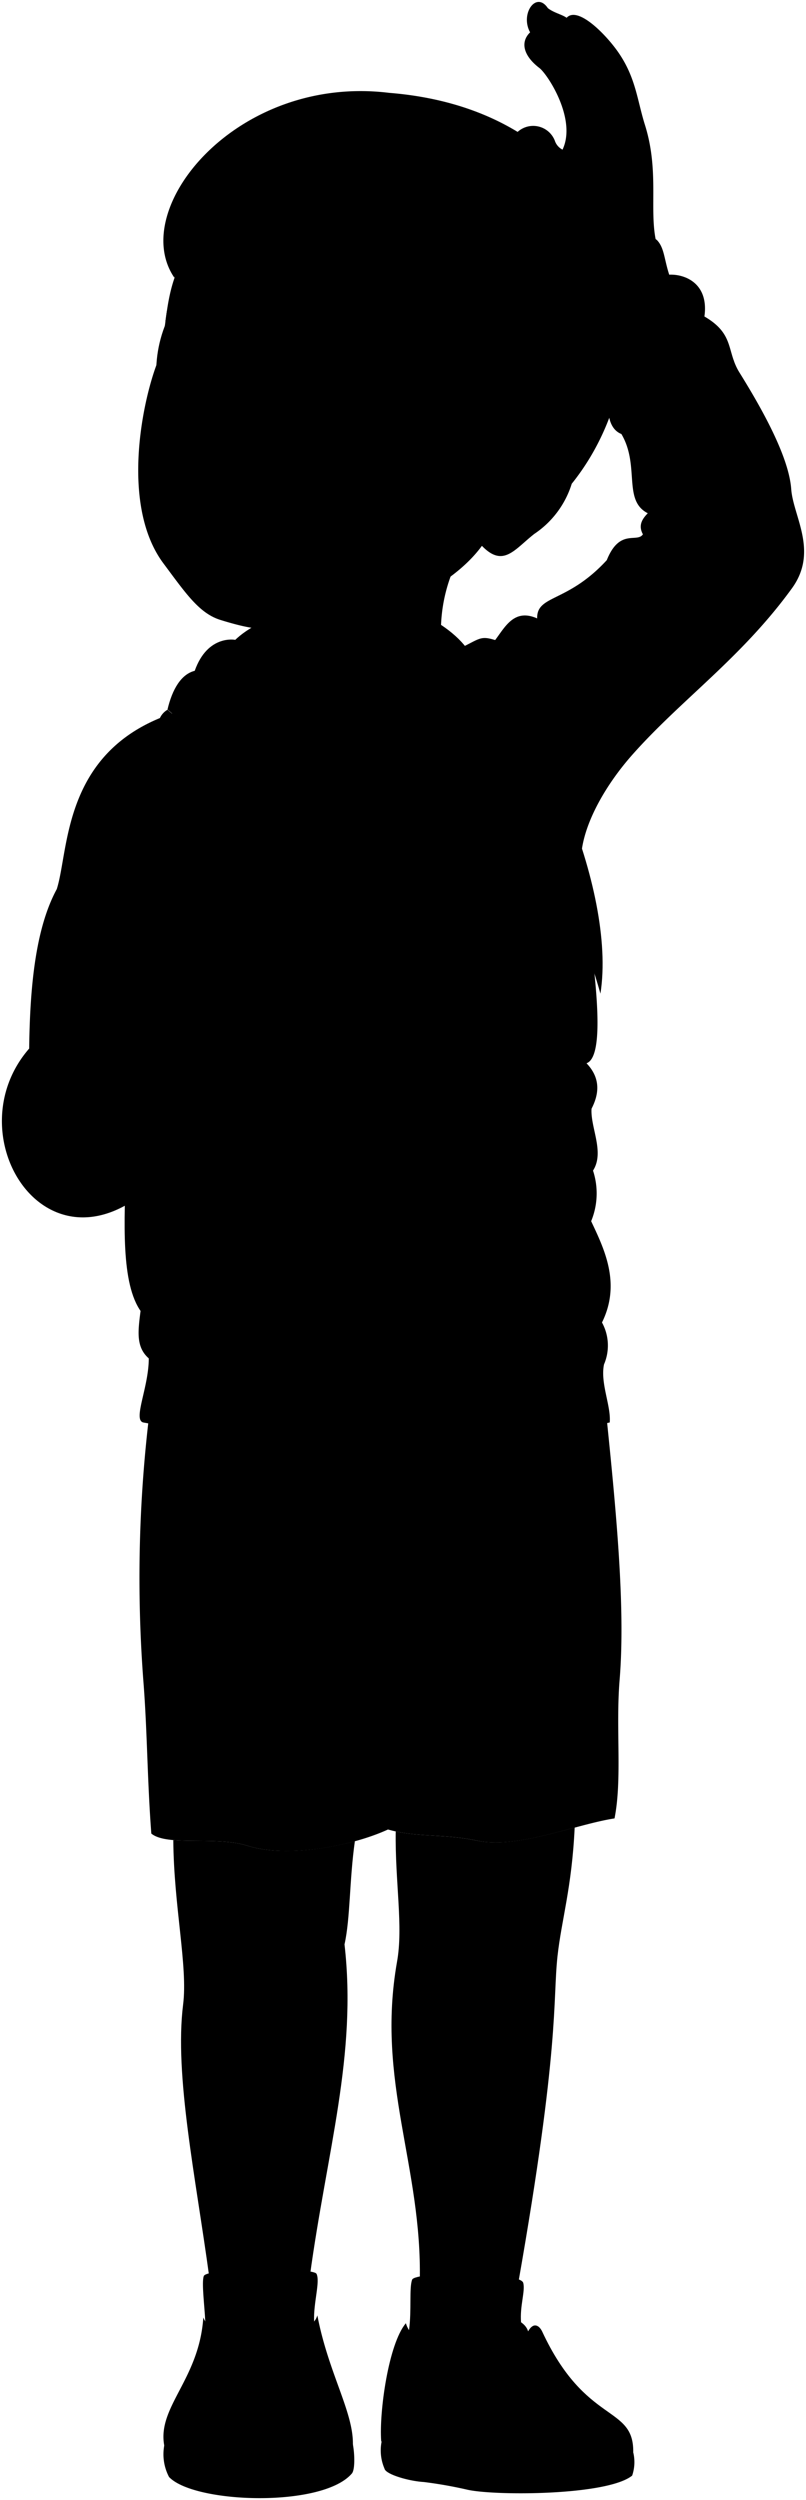 <svg viewBox="0 0 104.18 323.09">
  <path class="backpack" d="M16.21,153.12c-.26,7.71-.28,15.08,3.17,17.55l2.14-17Z"/>
  <g class="soleWhite">
    <path d="M81.85,316.93a5.38,5.38,0,0,1-.14,3c-3.22,2.6-17.72,2.62-21.27,1.83a55.38,55.38,0,0,0-5.65-1c-2-.12-4.95-1-5.09-1.73a5.88,5.88,0,0,1-.38-3.46Z"/>
    <path d="M45.61,315.88c.25,1.33.28,3.31-.13,3.78-3.81,4.45-20.37,3.89-23.63.45a6.3,6.3,0,0,1-.62-4.07Z"/>
  </g>
  <g class="sockWhite">
    <path d="M52.87,301.14c.35-2.64,0-5.45.4-6.53s13.95-1.09,14.36.41c.29,1.05-.46,3-.28,5.11C68.26,304.56,53.22,307.41,52.87,301.14Z"/>
    <path d="M40.91,293.85c.5,1-.41,3.74-.31,6.12,0,4.8-14.37,5.24-14.07,0-.09-2-.49-5-.19-5.83C26.74,293.05,40.49,293,40.91,293.85Z"/>
  </g>
  <g class="shoe">
    <path d="M52.46,300.24c.48,1.59,1.75,2.24,3.56,2.27,2-4.27,11.35-4.32,12.24-1.22.66-1.19,1.39-.84,1.81,0,5.64,12.15,11.85,9.46,11.78,15.59-.41,1.85-15.63,3.21-20.91,2.24-1.75-.32-4.24-.85-5.67-1-1.59-.14-5.6-1.44-6-2.68C49,311.76,50.2,302.92,52.46,300.24Z"/>
    <path d="M39.3,300.72a2.06,2.06,0,0,0,1.72-1.5c1.43,7.5,4.74,12.59,4.59,16.82-.2,5.43-23.3,5.84-24.38,0-.92-5,4.52-8.53,5.05-16.55a2.92,2.92,0,0,0,1.58,1.65C29,298.05,38.14,298.12,39.3,300.72Z"/>
  </g>
  <g class="shoelace">
    <path d="M69,304.87a16.14,16.14,0,0,0-9.54,1,17,17,0,0,0,4.09,4.37c2.22-.85,4.84-.75,7.68-.59C70.46,308.11,69.28,306.33,69,304.87Z"/>
    <path d="M37.83,305.49a23.14,23.14,0,0,0-10-.05c-.22,1.51.06,3.3-.34,4.93a20.66,20.66,0,0,1,9.09-.11C37.1,308.52,37.4,307.21,37.83,305.49Z"/>
  </g>
  <path class="shorts" d="M78.26,181.79c1.38,13.32,2.6,25.91,1.83,35.29-.52,6.29.35,12.84-.66,17.92-5.09.78-12.58,4-17.78,2.87-4.31-.91-7.84-.39-11.5-1.44-4.31,2-12.73,3.81-18.17,2.1-4.06-1.28-10.37.11-12.42-1.57-.52-6.8-.52-13.05-1-19.35a176.29,176.29,0,0,1,.81-35.43Z"/>
  <g class="hoodie">
    <path d="M102.27,63.21c-.31-4.31-4-10.73-6.65-15-1.77-2.79-.6-5-4.57-7.31.6-4.31-2.56-5.5-4.55-5.4-.65-2-.63-3.38-1.5-4.38-1.85-2.1-10.8,1.73-10.8,4.53,0,1.48.86,2.49,1.81,4.81a3.87,3.87,0,0,0-.64,2.39,6,6,0,0,0,3.06,3.34c-1.54,1.43.8,2.62.35,5.09-.4,2.18,0,4.2,1.54,4.81,2.42,4.11.14,8.57,3.41,10.24-.75.76-1.25,1.59-.63,2.72-.76,1.16-3-.82-4.67,3.34-5.1,5.55-9.07,4.46-9,7.53C66.47,78.6,65.3,81,64,82.72c-4.63-1.47,1.27,3.33-40.52,9.1C8,96.28,9,109.65,7.34,114.9c-2.71,5-3.47,12.4-3.57,20.61-9.57,11,1.95,29.8,15.46,18.13-.89,2.18-.74,5.58-.69,11.2,0,5.15-1.79,8.53.69,10.71,0,3.76-2.08,7.91-.72,8.28,16.38,3,53.13,1.71,60.3,0,.19-2.13-1.24-5.07-.74-7.5a6.19,6.19,0,0,0-.26-5.42c2.5-5.06.27-9.54-1.4-13.09a9.43,9.43,0,0,0,.24-6.54c1.53-2.38-.35-5.57-.19-8,1.25-2.41.85-4.3-.65-5.87,3.76-1.35-1.2-24.13-.65-27.26.44-4,3.2-8.81,6.59-12.63,6.32-7.13,14.07-12.48,20.59-21.46C105.84,71.27,102.52,66.74,102.27,63.21Z"/>
    <path d="M30.41,82.69s-3.57-.72-5.24,4c-1.74.44-2.89,2.34-3.52,5,11.72,10.39,25.15,7.84,30.11,9.77,6-3,16.86-13.56,4.66-21.08C50.76,76.91,36.5,77,30.41,82.69Z"/>
  </g>
  <g class="backpackStrap">
    <path d="M61.14,85.1c1.4,2.73.89,5.57-.53,8.14,7.28,9.81,13.77,23.73,17,35.17C79.74,114.8,69.27,91.76,61.14,85.1Z"/>
    <path d="M21.65,91.72h0a2.42,2.42,0,0,0-1,1.12c2.17,11.58,2.07,27.3-3.3,48.81,14.51-9.2,18.53-30.13,17.54-42.83A32.62,32.62,0,0,1,21.65,91.72Z"/>
  </g>
  <g class="backpackCreaseLine">
    <path d="M28,96.11c1.43,9.26,0,23.07-3.61,32.3"/>
    <path d="M61.89,89.6A80.09,80.09,0,0,1,73,110.14"/>
  </g>
  <path class="hoodieInner" d="M33.31,80.69c-11.76,6.12,3,14.31,10.73,16Z"/>
  <path class="zipperDisplayLine" d="M51.76,101.49c1.08,7.91,4,13.55,1.87,22.06-1.14,4.51,3.91,10.35,1.34,22.65-1.6,7.64,3.69,14.63-.71,28.13-.92,2.82-.14,5-1,11.25"/>
  <g class="clothesOverlapLine">
    <path d="M76,40.47c.81-2.73,7.26-5.19,10.49-5"/>
    <path d="M78.07,176.33c-6.72,2-49.23,3.19-58.84-.78"/>
    <path d="M76.41,157.82a22.57,22.57,0,0,1-3-6.55,296.52,296.52,0,0,1-38.65.21c-1.72,10.09-9.77,14.28-9,19,.46,2.93-.49,2.65,0,6.54"/>
    <path d="M56,302.51c1.58,0,2.51,2,3.39,3.38"/>
    <path d="M39.3,300.72c-.75.95-.78,3.16-1.47,4.77"/>
    <path d="M27.86,301.14c-.47,1.11,0,2.89-.07,4.3"/>
    <path d="M68.26,301.29c.36,1,.28,2.36.69,3.58"/>
    <path d="M50.15,236.43c.39-6.14-.39-12,0-18.82.32-5.54-.39-8.5,0-12.55"/>
  </g>
  <g class="clothesFoldLine">
    <path d="M25.17,86.7a3.39,3.39,0,0,0,1.19,3.77"/>
    <path d="M91.05,40.91a12.49,12.49,0,0,0-7-1"/>
    <path d="M78.43,46.2c2.31-3.21,7.32-1.57,3.37-3.34"/>
    <path d="M90.39,43.48a5.33,5.33,0,0,1,4.49,3.21"/>
    <path d="M80.32,56.1c1.23.27,2,1.32,3.53,1.7"/>
    <path d="M83.1,69.06c2.74,2.86,8.72,4.17,8.1,5.1C89.83,75.35,87.09,73,85,71.24"/>
    <path d="M83.85,71.86A14.82,14.82,0,0,0,88,79.45"/>
    <path d="M81.61,71.86c-.5,4.36-.25,9.77,1,13.13"/>
    <path d="M78.43,72.4C78,75.16,78,77.67,79,79.64"/>
    <path d="M73.52,77.59c-.62,1.86-.87,4.41.25,6.16"/>
    <path d="M69.45,79.93a8.65,8.65,0,0,0,.65,2.88"/>
    <path d="M64,82.72a4,4,0,0,1,2.48,2.09"/>
    <path d="M71.47,89.78a40.89,40.89,0,0,1,.34,11.09"/>
    <path d="M73.77,94.26A38.1,38.1,0,0,1,74,106"/>
    <path d="M63.5,129.05A95,95,0,0,1,44,128.93"/>
    <path d="M58.09,132.1a79,79,0,0,1-14.25-.56"/>
    <path d="M75.81,137.45c-1.22,1-2.67,1.82-1.48,4.05"/>
    <path d="M76.46,143.32c-.54.88-1.1,1.43-1.69,1.48"/>
    <path d="M76.65,151.28a3,3,0,0,0-.82,2.73"/>
    <path d="M64.44,154.63c-1.75.5-9.09.37-11.76,0"/>
    <path d="M63.13,157.18A49.49,49.49,0,0,1,49,156.5"/>
    <path d="M77.81,170.91c-1.45,1.62-4.46,2.51-8.58,2.89"/>
    <path d="M28.41,172.49c4.45,1.14,10.06,1.26,16,1.12"/>
    <path d="M26.23,160.42a10,10,0,0,0-7.71-2.18"/>
    <path d="M7,132.67c2.75,3.85,6.4,3.86,10.57,1.72"/>
    <path d="M3.77,135.51a4.48,4.48,0,0,1-.63,4.23"/>
    <path d="M3.1,145.19c.43-5.1,6.53-9.08,11.48-6.26"/>
    <path d="M7.34,114.9a20.17,20.17,0,0,0,4.07,11.63"/>
    <path d="M10.23,118c1.39,5.15,3.48,8.31,6.28,9.88"/>
    <path d="M16.66,102c1,5.54,2.52,10,5.09,12"/>
    <path d="M16.51,112.24c1.75,3.21,4.28,5.12,4.67,8.47"/>
    <path d="M63.35,191.72c.09,10.06,1.34,19.39,4.58,27.46"/>
    <path d="M28.45,186.88a63.93,63.93,0,0,1-1.31,15.3"/>
    <path d="M37.73,211.07a96.58,96.58,0,0,1-2.22,21.18"/>
  </g>
  <g class="eye">
    <circle class="sclera" cx="36.72" cy="48.09" r="16.53"/>
    <g class="irisDarkBrown">
      <ellipse cx="46.52" cy="47.86" rx="2.9" ry="2.33" transform="translate(-10.55 82.47) rotate(-77.04)"/>
      <ellipse cx="27.54" cy="44.82" rx="2.9" ry="2.2" transform="translate(-22.31 61.61) rotate(-77.04)"/>
    </g>
    <g class="pupil">
      <ellipse cx="46.13" cy="47.62" rx="1.13" ry="0.91" transform="matrix(0.22, -0.97, 0.97, 0.22, -10.62, 81.9)"/>
      <ellipse cx="27.1" cy="44.57" rx="1.13" ry="0.86" transform="translate(-22.41 60.98) rotate(-77.04)"/>
    </g>
  </g>
  <g class="skinEastAsian">
    <path d="M61.65,237.87c-3.92-.83-7.19-.47-10.5-1.19-.1,6.48,1,12.32.16,16.89-2.71,15.48,3.27,26.33,2.95,41.25,0,1,12.69,1.33,12.71.33,5.42-30.81,4.46-36.53,5.09-42.34.52-4.73,1.85-8.82,2.22-16.63C70,237.32,65.28,238.64,61.65,237.87Z"/>
    <path d="M45.87,237.94c-4.39,1.19-9.93,1.83-13.89.59-2.84-.9-6.77-.49-9.58-.73.06,8.55,1.89,16.3,1.27,21.24-1.15,9.16,1.64,22.39,3.38,35.24,0,1,13,.89,13-.11,2.19-16.13,6.12-28.58,4.48-42.89C45.29,247.89,45.15,243,45.87,237.94Z"/>
    <path d="M29.42,71.11c3.46,5,4.68,10.15,3.75,15.35,3.85,13.24,17.15,8.44,18.59,15,.83-6.08,7.23-7.09,5.4-17.27A20.6,20.6,0,0,1,61,69.36"/>
    <path d="M74.38,35.24c1.27-2.55,8.12-5.4,10.4-4.16-.86-4.07.43-9-1.4-14.88-1-3.16-1.17-6-3.3-9.2C78.55,4.68,74.71.68,73.24,2.3c-.63-.45-1.63-.63-2.43-1.25-1.51-2.26-3.61.75-2.29,3.13-1.32,1.28-.84,3.05,1.19,4.6,1.07.81,4.87,6.62,3,10.56a2,2,0,0,1-1-1.17,3,3,0,0,0-4.82-1.11c-1.59,1.36,2.63,3.78,3.31,7.62C69.83,31.41,73.38,32.71,74.38,35.24Z"/>
    <path d="M5.14,145.55c-1.24-.71-4.07,1.22-3.29,3.27a24.9,24.9,0,0,0,2.32,4.35,2.59,2.59,0,0,0,4.62-.29c.24,4,4.57,3.22,5.29,1.53.23,1.44,1.54,1.49,3.18,1.08.43,1.77,3.44,2.53,4.82.12.89-1.57,2.55-2.49,2.4-4.81,5.85.77,5.85-3.53,3.61-4.3s-2.83-2-4.64-1.64c-1.29-3.09-3-7.39-5.93-7.28-1.89.06-2.2,1.78-4.44,1.44-3.61-.86-3.57,2.41-5.2,3.09C6.43,142.77,6.47,144.86,5.14,145.55Z"/>
    <path d="M73.9,62.52A12.12,12.12,0,0,1,69.06,69c-2.56,2-4,4.41-6.77,1.54-3.81,5.23-12.53,9.54-21.19,10.07-6.39.38-6.1,1.51-12.57-.48-2.76-.85-4.47-3.38-7.39-7.3-5.47-7.31-2.88-20.48-.86-25.82,1.21-3.19.9-7.13,2.28-11.11C28.42,0,87.22,36.46,73.9,62.52Zm-33-12.78a12.08,12.08,0,0,0,4.16,1.77c2.39.5,4.27-.17,6.29-.61a9.17,9.17,0,0,0-5.6-3.82,5.91,5.91,0,0,0-5.37,1.77C39.72,49.41,40.58,49.53,40.89,49.74Zm-10-2.38c-1.26-1.52-2.39-3.15-4.75-3.44a4.72,4.72,0,0,0-3,.83A4.27,4.27,0,0,0,22.77,47c2.95,2.59,6.56.65,7.41.89C30.77,48.08,31.21,47.72,30.9,47.36Z"/>
  </g>
  <g class="skinOverlapLine">
    <path d="M73.24,2.3C72.18,3.5,73,5.63,74.86,6.78c1.77,1.72,2.43,3.87,2.77,7.88-1.45,3.83.26,4.49-1.06,10.16-1.16,2.87-1.1,5.41-.28,6.67"/>
    <path d="M70.81,1.05c-3.44-.28-2.5,4.62.62,5.09A15.21,15.21,0,0,1,76.06,15"/>
    <path d="M68.52,4.18c1.19,2.51,3.87,1.66,6.17,11.16"/>
    <path d="M72.68,19.34a18.23,18.23,0,0,0-2.52,5.34"/>
    <path d="M23.45,144.86a19.84,19.84,0,0,1,1,5.94"/>
    <path d="M16,142.75c2,2.67,3.18,1.95,3.32,7.16.1,3.57-.3,5-2,5.58"/>
    <path d="M11.19,144.72c2.17,4,3.17,3.62,2.89,9.69"/>
    <path d="M5.14,145.55c1.64,1,3.7,5.11,3.65,7.33"/>
  </g>
  <g class="skinFoldLine">
    <path d="M66.58,60.41c3.88-6.95,9.82,1.36,2.29,6.45"/>
    <path d="M65.9,62.16c2.56,1.68-2.12,2.88-.56,4.26.91.81.88-1.07,2.33-1.49,3.35-1,2.64-4.08.55-3.86"/>
  </g>
  <g class="skinCreaseLine">
    <path d="M67,249.64a11.06,11.06,0,0,1-7.54-.22"/>
    <path d="M38,250.3a10.63,10.63,0,0,1-7.1-.33"/>
    <path d="M74.42,18.32a2.91,2.91,0,0,0,2.67,3.09"/>
  </g>
  <g class="skinEdgeLine">
    <path d="M17.89,147.29a6.83,6.83,0,0,1-3,1"/>
    <path d="M12.7,150a6.18,6.18,0,0,1-3,.8"/>
    <path d="M5.42,147.08a4.09,4.09,0,0,0-2.52,1.43"/>
    <path d="M22.16,144.36a6.06,6.06,0,0,1-2.78.9"/>
    <path d="M23.36,152.32a4.26,4.26,0,0,1-2.7.53"/>
  </g>
  <path class="lipMaleMedium__noStroke" d="M28.64,62.38c1.76,1.24,2.63.9,4.27.64,1.77,1,2.46,3.62,5.1,6.67-2.54.19-3.67,3-7.76,2-3.75-.93-3-3.27-3.93-4C28.37,65.69,26.66,63.25,28.64,62.38Z"/>
  <path class="teeth" d="M36.94,68.92C34,66.8,33.6,65.71,32.72,65.4c-1.38-.47-1.6.52-3.2-.15-.16.56-1.41,1.52-2,2.08,1.21-.11,2.11.49,3.29.59C32.82,68.09,34,67.67,36.94,68.92Z"/>
  <g class="lipOverlapLine">
    <path d="M38.45,70.18a5.73,5.73,0,0,0-1.51-1.26"/>
    <path d="M27.55,67.33a3.46,3.46,0,0,0-1.64.67"/>
    <path d="M29.52,65.25c-.4-.23-.69-.58-1.19-.9"/>
  </g>
  <g class="lipEdgeLine">
    <path d="M32.91,63c-1.64.26-2.51.6-4.27-.64"/>
    <path d="M33.59,71.5c-1.47.45-4.12.58-5.51-.8"/>
  </g>
  <g class="noseLine">
    <path d="M29.11,55a2.53,2.53,0,0,0-.51,3.73"/>
    <path d="M38.65,56.69A2.26,2.26,0,0,1,37.5,60.5"/>
    <path d="M36.86,59.92c-.37-2.33-1.71-.28-3.54-.08"/>
    <path d="M28.92,57.13a2.82,2.82,0,0,0,1.53,2.14"/>
  </g>
  <g class="eyeFoldLine">
    <path d="M23,49c1.29,1.81,4.56,1.71,5.81,1.17"/>
    <path d="M41.61,52.4c1.29,1.52,4.6,1.87,6.36,1.15"/>
  </g>
  <g class="eyeCornerLine">
    <path d="M52.13,51.64c-.36-.16-.52-.47-.79-.74"/>
    <path d="M23.13,44.75c-.36.13-.52.35-.83.38"/>
  </g>
  <path class="eyeCreaseLine" d="M30.05,44.62a5.19,5.19,0,0,0-7.23-1.22"/>
  <g class="eyebrowBlack">
    <path d="M40.9,41.22c4.21,2.07,9.86.08,12.27,5.27C48.77,43.21,43.68,45.84,40.9,41.22Z"/>
    <path d="M21.38,41.53c4.53-1.48,7.91,1.8,10.86-1.76-5.06.75-7.42-1.64-10.67.44C21.5,40.66,21.44,41.1,21.38,41.53Z"/>
  </g>
  <path class="hairBlack" d="M73.9,62.52c2-4.77-4.59-9.74-7.62-4.38-1.21-.54-2.59-.7-3.42-1.46,1.58-5.92,1-5.38-1.62-12.52-4.63-2-7.73-4.64-11.32-7.21A8.2,8.2,0,0,0,51.62,40C45.75,37.94,41,35.64,38,33a5.25,5.25,0,0,0,.73,3.19C33.81,33,31.57,29,31,24.54A20.94,20.94,0,0,1,26.11,31a2.41,2.41,0,0,0,0-1.91c-1.43,1.26-2.56,3.8-3.58,6.79C16.48,27,30.62,9.58,50.31,12,81.5,14.49,87.73,45.28,73.9,62.52Z"/>
  <path class="hairOverlapLine" d="M61.24,44.16a20.1,20.1,0,0,1,3.31,2.07A12.77,12.77,0,0,0,62,42.67"/>
</svg>
